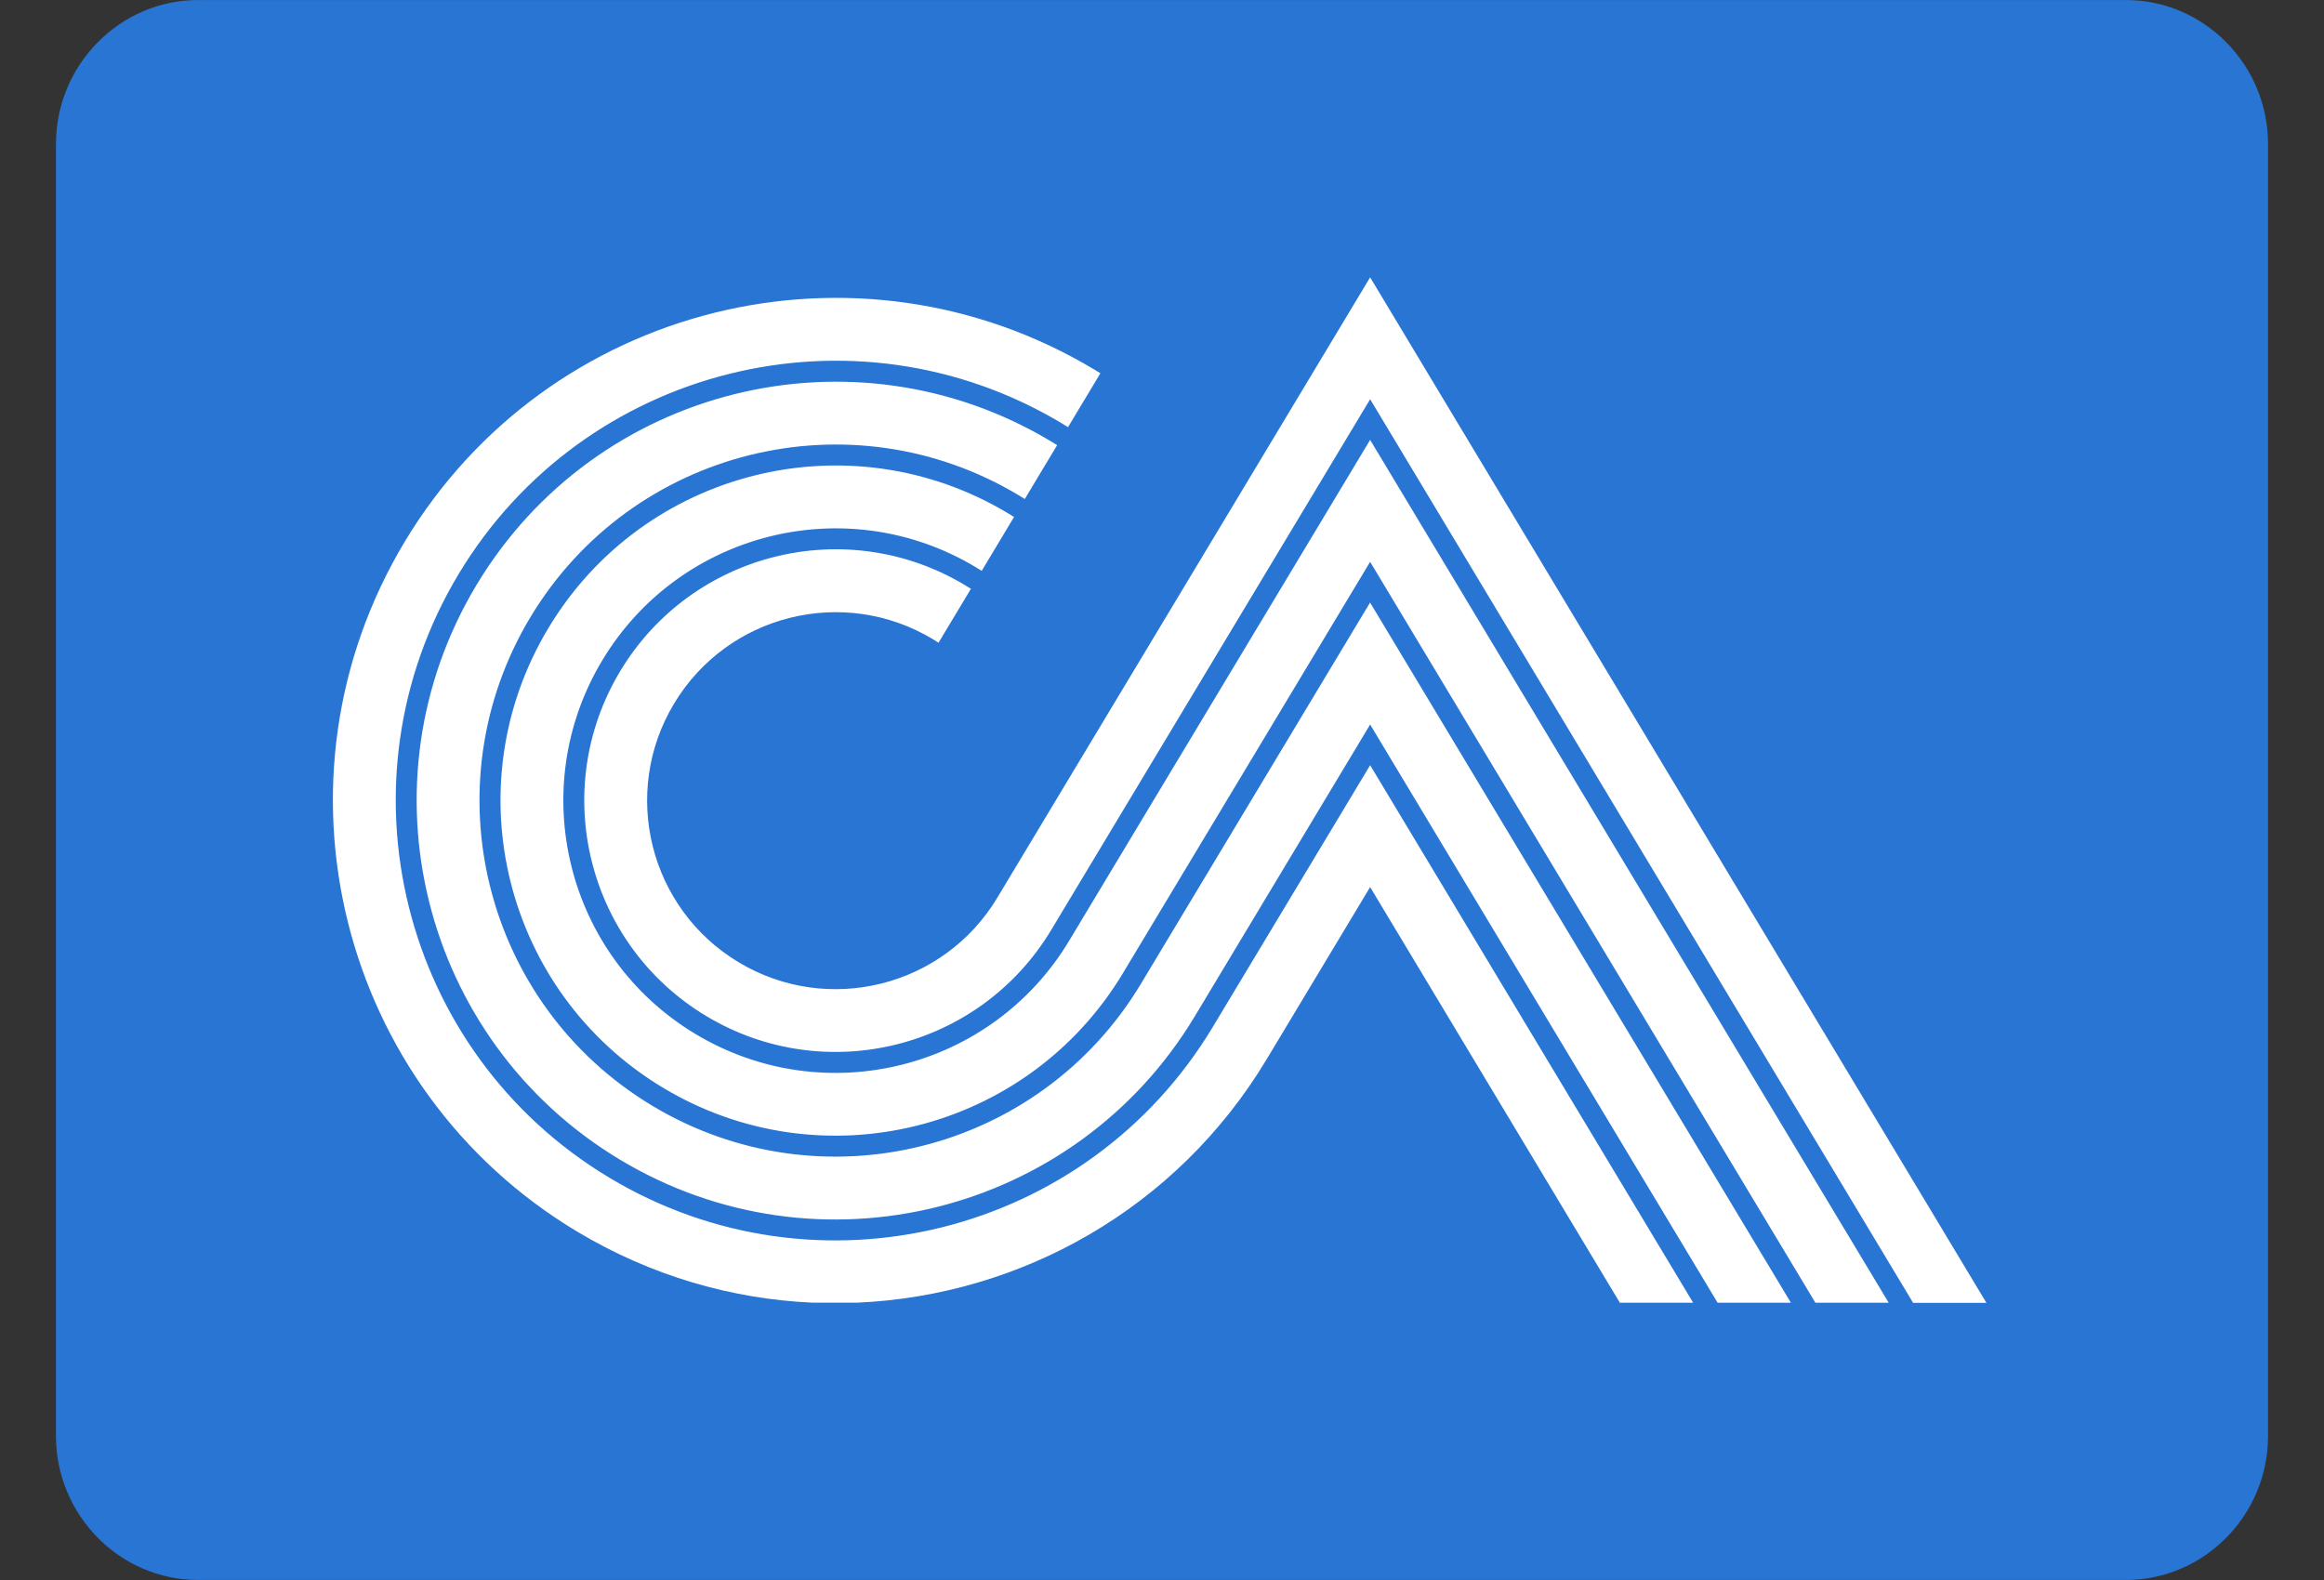 <?xml version="1.0" encoding="utf-8"?>
<!-- Generator: Adobe Illustrator 17.0.0, SVG Export Plug-In . SVG Version: 6.00 Build 0)  -->
<!DOCTYPE svg PUBLIC "-//W3C//DTD SVG 1.1//EN" "http://www.w3.org/Graphics/SVG/1.1/DTD/svg11.dtd">
<svg version="1.1" id="Слой_1" xmlns="http://www.w3.org/2000/svg" xmlns:xlink="http://www.w3.org/1999/xlink" x="0px" y="0px"
	 width="50px" height="34px" viewBox="0 0 50 34" enable-background="new 0 0 50 34" xml:space="preserve">
<rect x="0" y="0" width="50" height="34" fill="#333333" stroke="none"/>
<path fill-rule="evenodd" clip-rule="evenodd" fill="#2875D4" d="M48.796,30.901V3.099c0-1.704-1.375-3.098-3.056-3.098H4.26
	c-1.681,0-3.056,1.394-3.056,3.098v27.802c0,1.704,1.375,3.098,3.056,3.098h41.48C47.421,33.999,48.796,32.605,48.796,30.901z"/>
<path fill-rule="evenodd" clip-rule="evenodd" fill="#FFFFFF" d="M13.343,14.443c1.538-2.559,4.861-3.388,7.421-1.85
	c0.042,0.026,0.084,0.051,0.125,0.078l-0.697,1.16c-0.041-0.027-0.082-0.053-0.124-0.078c-1.92-1.153-4.412-0.532-5.566,1.388
	c-1.153,1.919-0.532,4.411,1.388,5.565s4.412,0.533,5.566-1.387l8.022-13.351l13.259,22.068H41.16L29.478,8.591l-6.863,11.423l0,0
	c-1.538,2.559-4.861,3.388-7.421,1.85C12.634,20.325,11.805,17.003,13.343,14.443L13.343,14.443z M10.253,12.586
	c-2.564,4.266-1.182,9.805,3.084,12.368c4.266,2.564,9.804,1.182,12.368-3.083l3.773-6.28l7.476,12.443h1.577l-9.054-15.068l0,0
	l-4.932,8.207c-2.179,3.626-6.886,4.801-10.512,2.621c-3.627-2.179-4.8-6.886-2.622-10.512c2.179-3.626,6.887-4.8,10.512-2.621
	c0.042,0.026,0.084,0.051,0.125,0.077l0.696-1.159c-0.041-0.025-0.083-0.051-0.125-0.077C18.355,6.939,12.817,8.32,10.253,12.586
	L10.253,12.586z M34.851,28.034h1.577l-6.95-11.568l-3.387,5.636c-2.692,4.479-8.507,5.93-12.986,3.238
	c-4.48-2.692-5.929-8.507-3.238-12.987c2.692-4.479,8.507-5.929,12.986-3.238c0.042,0.026,0.083,0.052,0.125,0.077l0.696-1.159
	c-0.041-0.025-0.083-0.051-0.124-0.077c-5.12-3.076-11.766-1.419-14.842,3.7c-3.076,5.119-1.419,11.766,3.7,14.841
	c1.594,0.958,3.335,1.457,5.07,1.535h0.968c3.502-0.155,6.863-2.006,8.804-5.235l0,0l2.228-3.708L34.851,28.034L34.851,28.034z
	 M11.799,13.514c-2.051,3.413-0.946,7.844,2.467,9.894c3.413,2.051,7.844,0.946,9.894-2.467l5.318-8.851l0,0l9.579,15.943h1.577
	L29.478,9.466l0,0l-6.477,10.78c-1.666,2.773-5.266,3.671-8.039,2.004c-2.773-1.666-3.67-5.265-2.005-8.039
	c1.666-2.773,5.266-3.67,8.039-2.004c0.042,0.025,0.084,0.051,0.125,0.077l0.696-1.159c-0.041-0.026-0.082-0.052-0.125-0.077
	C18.28,8.997,13.849,10.101,11.799,13.514z"/>
</svg>
